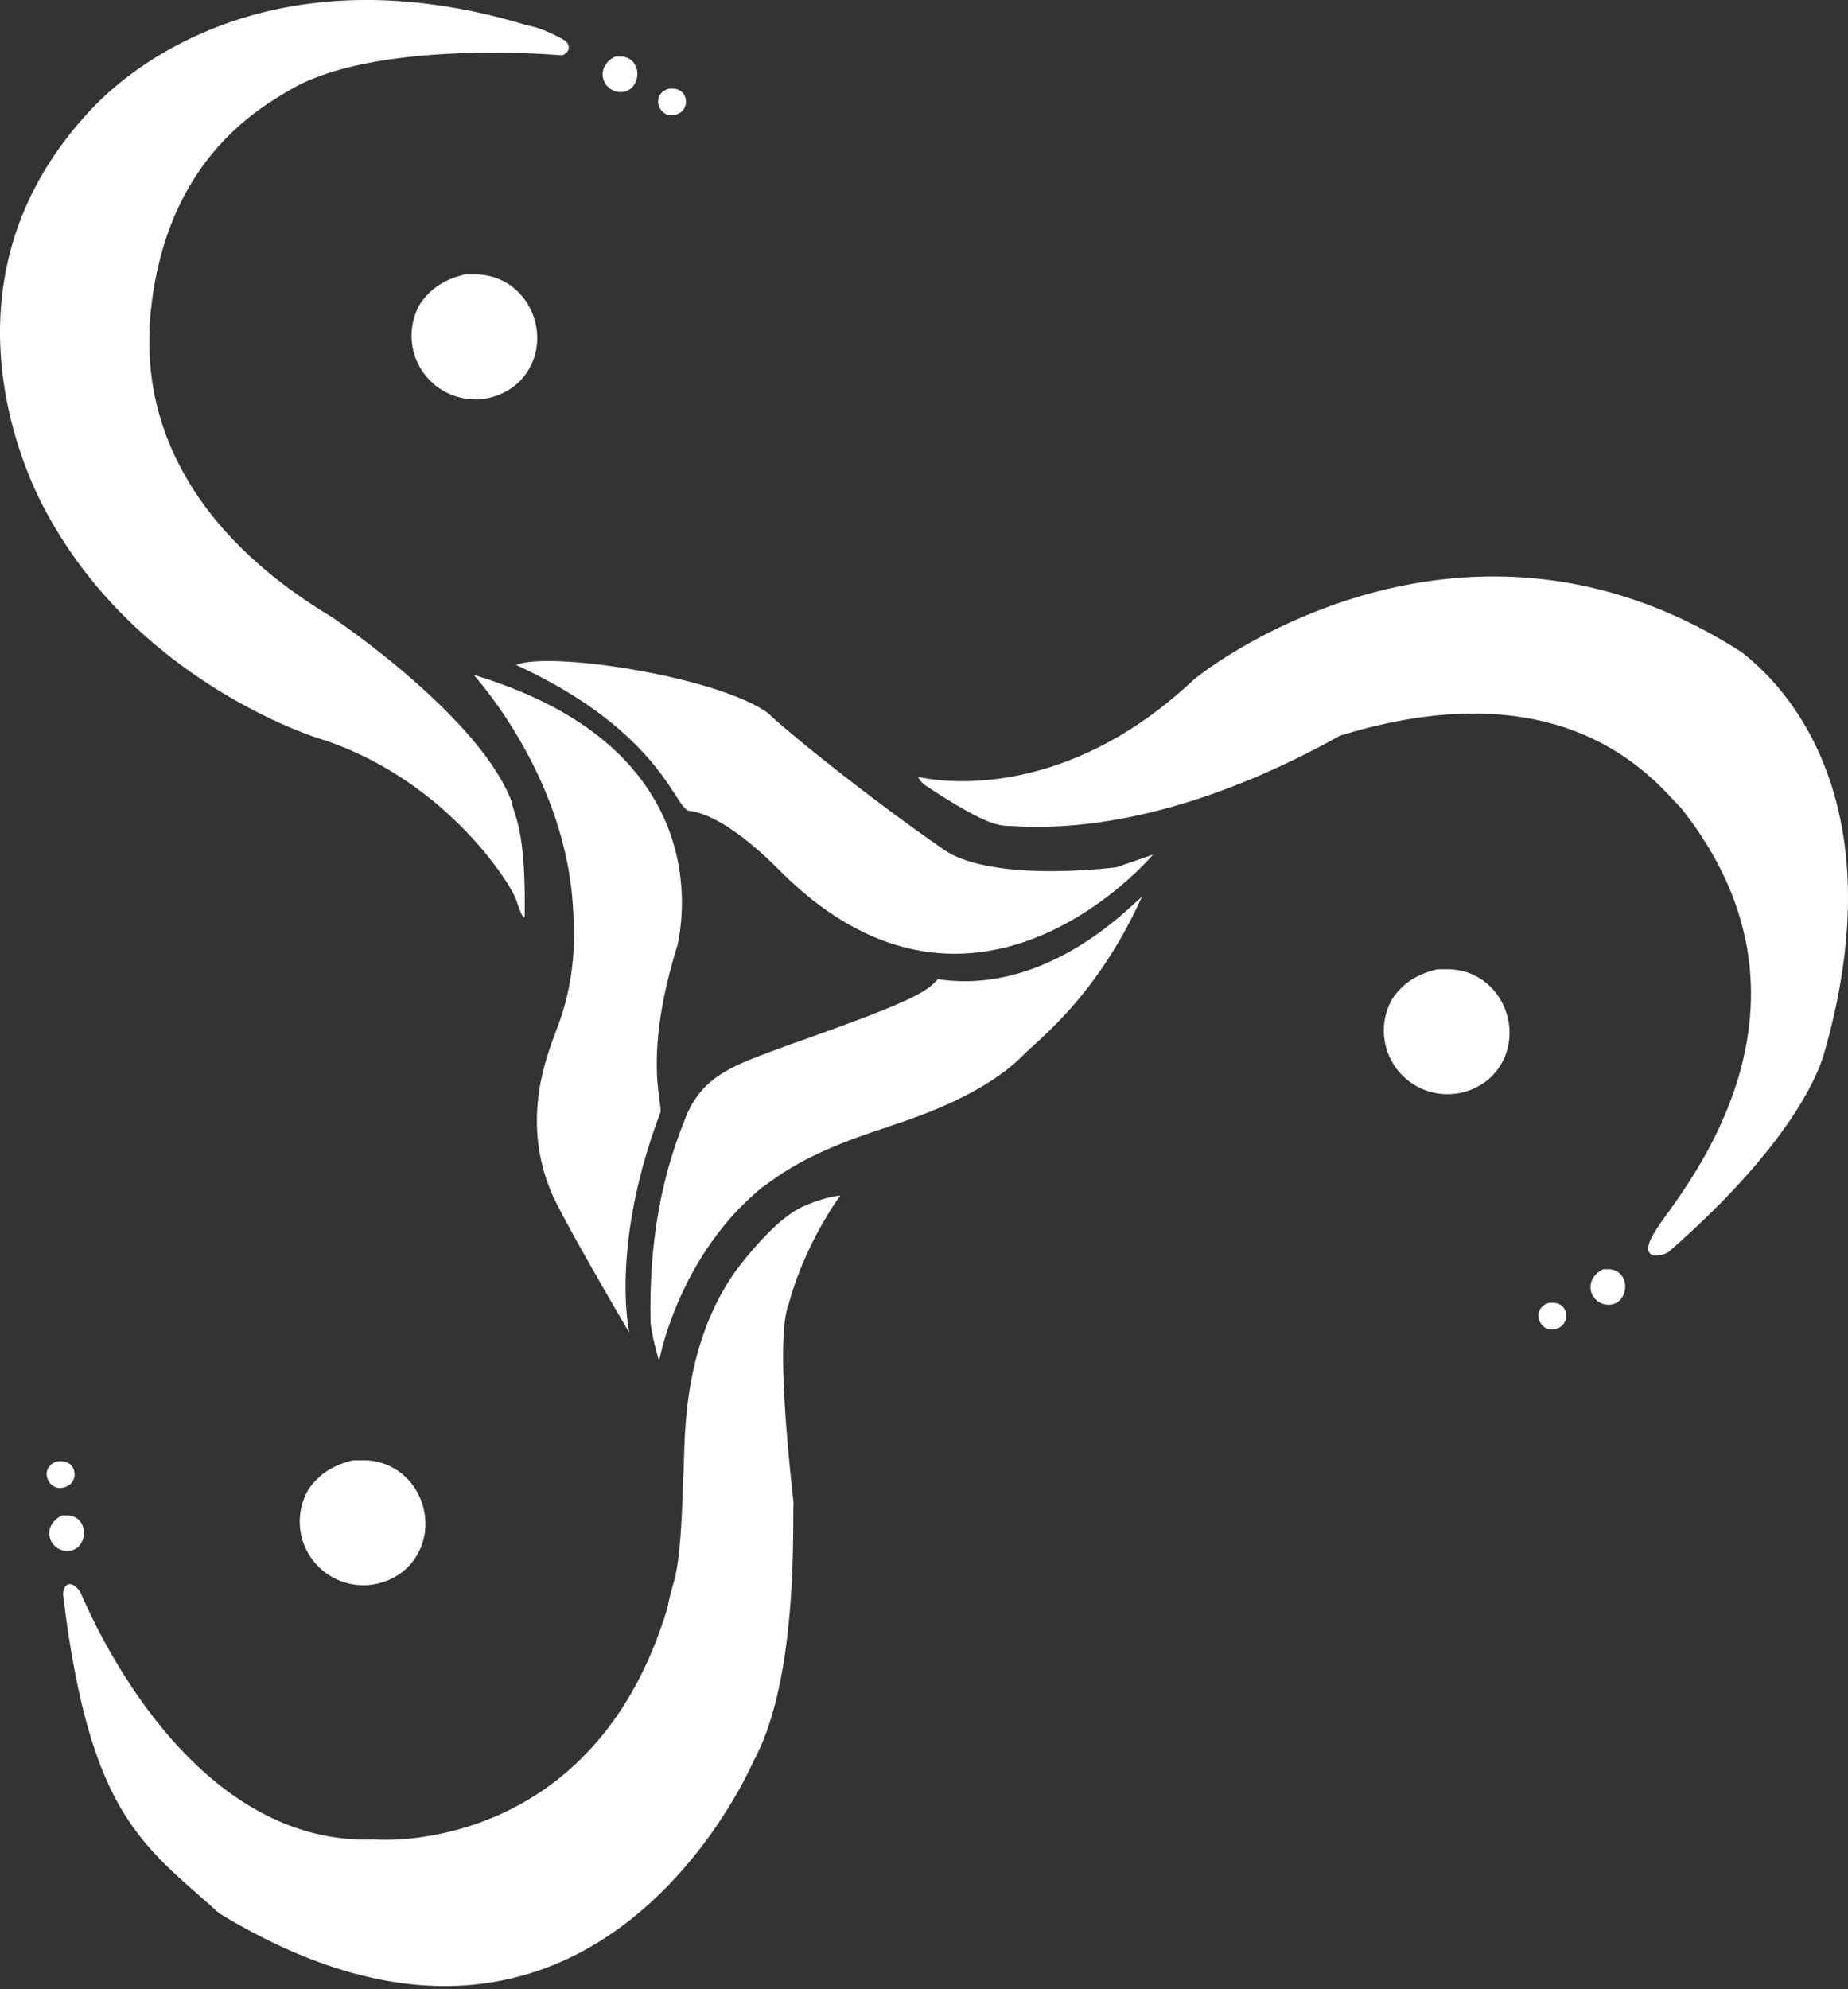 <svg xmlns="http://www.w3.org/2000/svg" fill="#fff" viewBox="0 0 500 538"><rect x="0" y="0" width="500" height="538" fill="#333333" stroke="none"/><path d="M418.804 352.499c5.744-1.148 6.51 5.741 2.298 6.89-4.212 1.531-7.276-4.976-2.298-6.89zm14.934-9.186h1.915c6.127.765 4.978 10.334-1.149 9.569-4.595-.766-6.127-6.89-.766-9.569zm-338.12 51.672h3.063c14.934.383 21.826 18.756 11.487 29.09a17.237 17.237 0 01-22.483 1.027 17.222 17.222 0 01-4.321-22.079c3.063-4.593 7.275-6.889 12.253-8.038zm293.318-132.818H392c14.934.383 21.826 18.756 11.487 29.09a17.235 17.235 0 01-28.748-9.21 17.22 17.22 0 011.944-11.842c3.063-4.593 7.275-6.889 12.253-8.038zM125.868 74.232h3.064c14.934.383 21.826 18.755 11.487 29.09a17.236 17.236 0 01-28.748-9.21 17.22 17.22 0 011.944-11.842c3.063-4.593 7.275-6.89 12.253-8.038zm52.461 293.96s4.978-28.324 27.953-47.079c4.595-3.063 10.722-8.804 33.314-16.076 2.681-1.149 25.273-7.273 37.527-19.904 4.212-4.21 19.912-16.076 31.782-42.486-1.914 1.148-24.89 26.793-55.14 22.2-3.064 3.062-3.83 4.976-39.824 17.607-14.169 5.358-23.359 7.655-28.337 19.52-2.297 6.125-10.339 24.497-9.573 55.884.383 3.827 2.298 10.334 2.298 10.334zm133.64-137.028s-48.248 57.414-101.092 4.21c-4.212-4.21-15.317-14.928-24.507-16.076-3.829-.765-7.658-21.434-46.717-39.424 8.808-3.828 54.376 3.062 68.161 13.014 4.595 4.593 28.336 23.731 47.865 37.127 2.681 1.914 14.168 8.038 46.334 4.594l9.956-3.445zM170.287 360.537s-5.361-23.349 8.425-59.711c.383-3.062-4.595-15.693 4.595-45.166 1.148-5.358 11.104-53.203-55.141-73.107 2.68 3.062 24.507 28.324 26.804 62.007.383 5.742 1.532 19.138-4.595 34.449-2.297 6.507-9.573 23.731-1.148 43.635 3.063 7.272 21.06 37.893 21.06 37.893zM15.203 395.368c5.744-1.148 6.51 5.742 2.298 6.89-4.212 1.531-7.276-4.976-2.298-6.89zm1.532 14.545h1.915c6.127.766 4.978 10.335-1.149 9.569-4.595-.765-6.127-6.89-.766-9.569zm134.406-395.01s-47.865-4.21-71.606 8.804c-9.19 5.359-35.995 19.904-39.059 64.304.383 4.593-5.743 45.549 48.632 78.466 3.063 1.914 40.972 27.942 49.397 50.525.383 3.444 3.829 6.506 3.446 30.62 0 0 0 2.68-2.298-4.21-.765-3.062-18.38-32.535-53.226-43.635-4.978-1.531-50.163-17.224-73.904-61.241-2.297-4.211-33.697-60.86 12.637-109.47 3.446-3.445 41.738-45.166 117.557-22.2 4.595.765 10.339 4.21 10.339 4.21s2.297 2.297-.766 3.828h-1.149zm97.263 195.209s35.994 9.569 73.904-25.645c1.149-1.531 71.606-57.797 148.957-8.038 3.063 2.679 44.419 31.769 22.209 108.704-1.531 5.359-9.19 24.879-42.121 53.586-2.681 1.532-8.424 1.914-3.446-5.741 3.446-6.89 51.694-58.18 6.892-114.445-6.51-6.507-30.251-38.659-92.284-19.521-13.786 7.655-49.78 26.41-87.307 24.496-4.212-.382-5.744 1.532-24.89-11.1-1.531-1.148-1.914-2.296-1.914-2.296zm-21.061 113.297s-9.19 12.248-13.785 28.707c-.383 1.914-4.213 6.124 1.148 54.352-.383 4.593 1.532 47.08-10.721 69.663-3.064 6.889-46.717 101.048-144.745 41.338-20.295-18.373-34.846-26.028-42.122-85.739-.383-2.296 1.532-5.358 4.595-1.148 1.915 4.21 28.337 68.897 79.648 66.983 4.595.383 59.736 2.297 79.265-62.773 1.532-8.803 3.447-6.124 4.212-35.214.766-6.506-1.531-34.065 14.551-56.265 3.83-4.976 11.105-13.78 17.615-16.842 6.893-3.062 10.339-3.062 10.339-3.062zM166.458 15.287h1.915c6.126.765 4.978 10.334-1.149 9.569-4.595-.766-6.127-6.89-.766-9.57zm14.168 8.803c5.744-1.148 6.51 5.741 2.298 6.89-4.212 1.53-7.276-4.976-2.298-6.89z"/></svg>